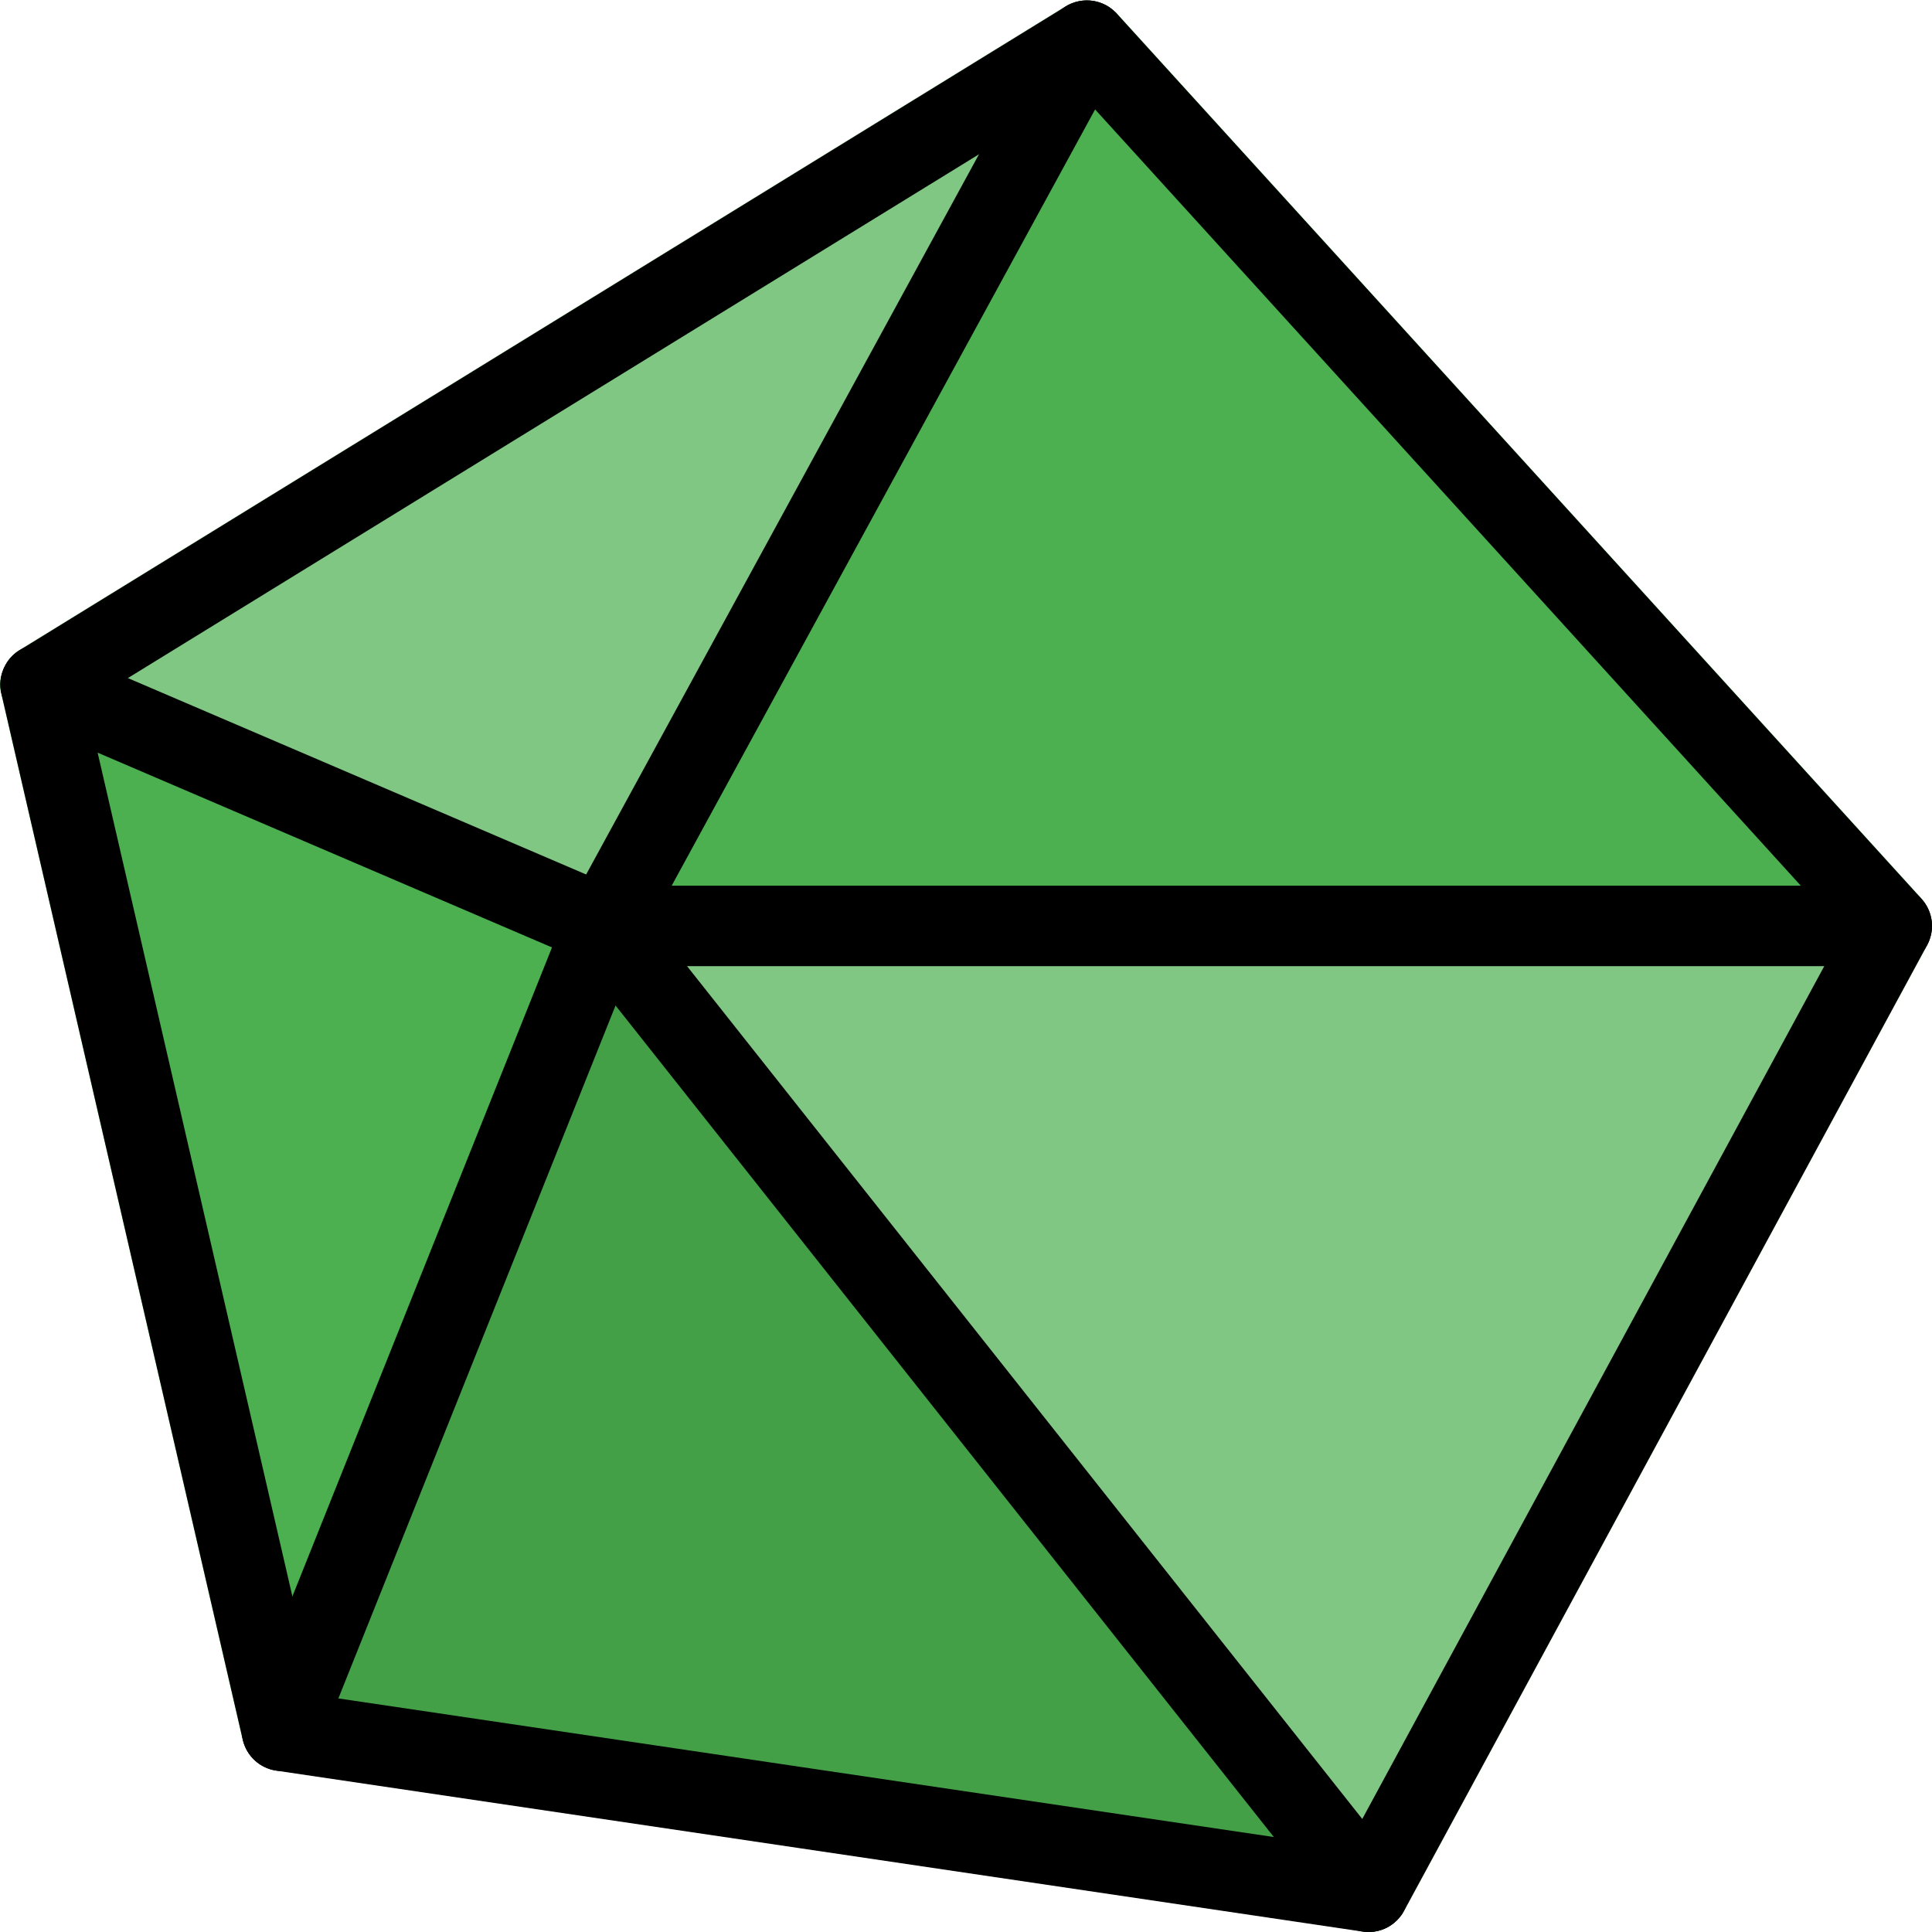 <svg height="512pt" viewBox="0 0 512.095 512" width="512pt" xmlns="http://www.w3.org/2000/svg">
    <path
        d="m369.375 509.703c-1.707 1.492-4.266 2.344-6.613 2.344-.426 0-1.066 0-1.492-.211l-288-42.668c-.855-.211-1.707-.426-2.562-.641l89.387-223.145zm0 0"
        fill="#43a047" />
    <path
        d="m512.094 245.383c0 1.707-.426 3.414-1.277 5.117l-138.668 256c-.641 1.281-1.707 2.348-2.773 3.203l-209.281-264.32zm0 0"
        fill="#81c784" />
    <path
        d="m512.094 245.383h-352l133.121-244.055c1.066.641 1.922 1.281 2.773 2.133l213.332 234.668c1.707 2.133 2.773 4.691 2.773 7.254zm0 0"
        fill="#4caf50" />
    <path
        d="m293.215 1.328-133.121 244.055-159.145-68.055c.852-2.133 2.133-3.84 4.266-5.121l277.332-170.664c3.203-1.922 7.469-1.922 10.668-.215zm0 0"
        fill="#81c784" />
    <path
        d="m160.094 245.383-89.387 223.145c-3.199-1.277-5.547-4.051-6.398-7.465l-64-277.336c-.641-2.344-.215-4.477.641-6.398zm0 0"
        fill="#4caf50" />
    <path
        d="m362.762 512.047c-.512 0-1.047-.043-1.559-.105l-288-42.668c-4.352-.637-7.852-3.883-8.832-8.148l-64-277.332c-1.023-4.461.898-9.09 4.801-11.477l277.332-170.668c4.375-2.668 10.027-1.879 13.484 1.898l213.332 234.668c3.051 3.348 3.648 8.277 1.473 12.266l-138.668 256c-1.855 3.457-5.48 5.566-9.363 5.566zm-279.23-62.824 273.406 40.512 131.52-242.773-202.305-222.527-263.273 162.027zm0 0" />
    <path
        d="m74.762 469.383c-1.324 0-2.668-.234-3.969-.77-5.461-2.195-8.129-8.406-5.953-13.867l81.473-203.668-139.754-59.906c-5.418-2.301-7.914-8.574-5.59-13.992 2.324-5.441 8.641-7.957 13.996-5.609l149.332 64c5.332 2.281 7.852 8.383 5.719 13.758l-85.336 213.332c-1.684 4.184-5.695 6.723-9.918 6.723zm0 0" />
    <path
        d="m362.762 512.047c-3.156 0-6.273-1.387-8.383-4.031l-202.668-256c-2.668-3.348-3.051-7.977-1.004-11.734l128-234.664c2.84-5.184 9.324-7.082 14.465-4.266 5.184 2.812 7.082 9.301 4.266 14.461l-124.629 228.48 198.293 250.453c3.648 4.629 2.883 11.328-1.75 15-1.918 1.555-4.266 2.301-6.59 2.301zm0 0" />
    <path
        d="m501.43 256.047h-341.336c-5.887 0-10.664-4.777-10.664-10.664 0-5.891 4.777-10.668 10.664-10.668h341.336c5.887 0 10.664 4.777 10.664 10.668 0 5.887-4.777 10.664-10.664 10.664zm0 0" />
</svg>
